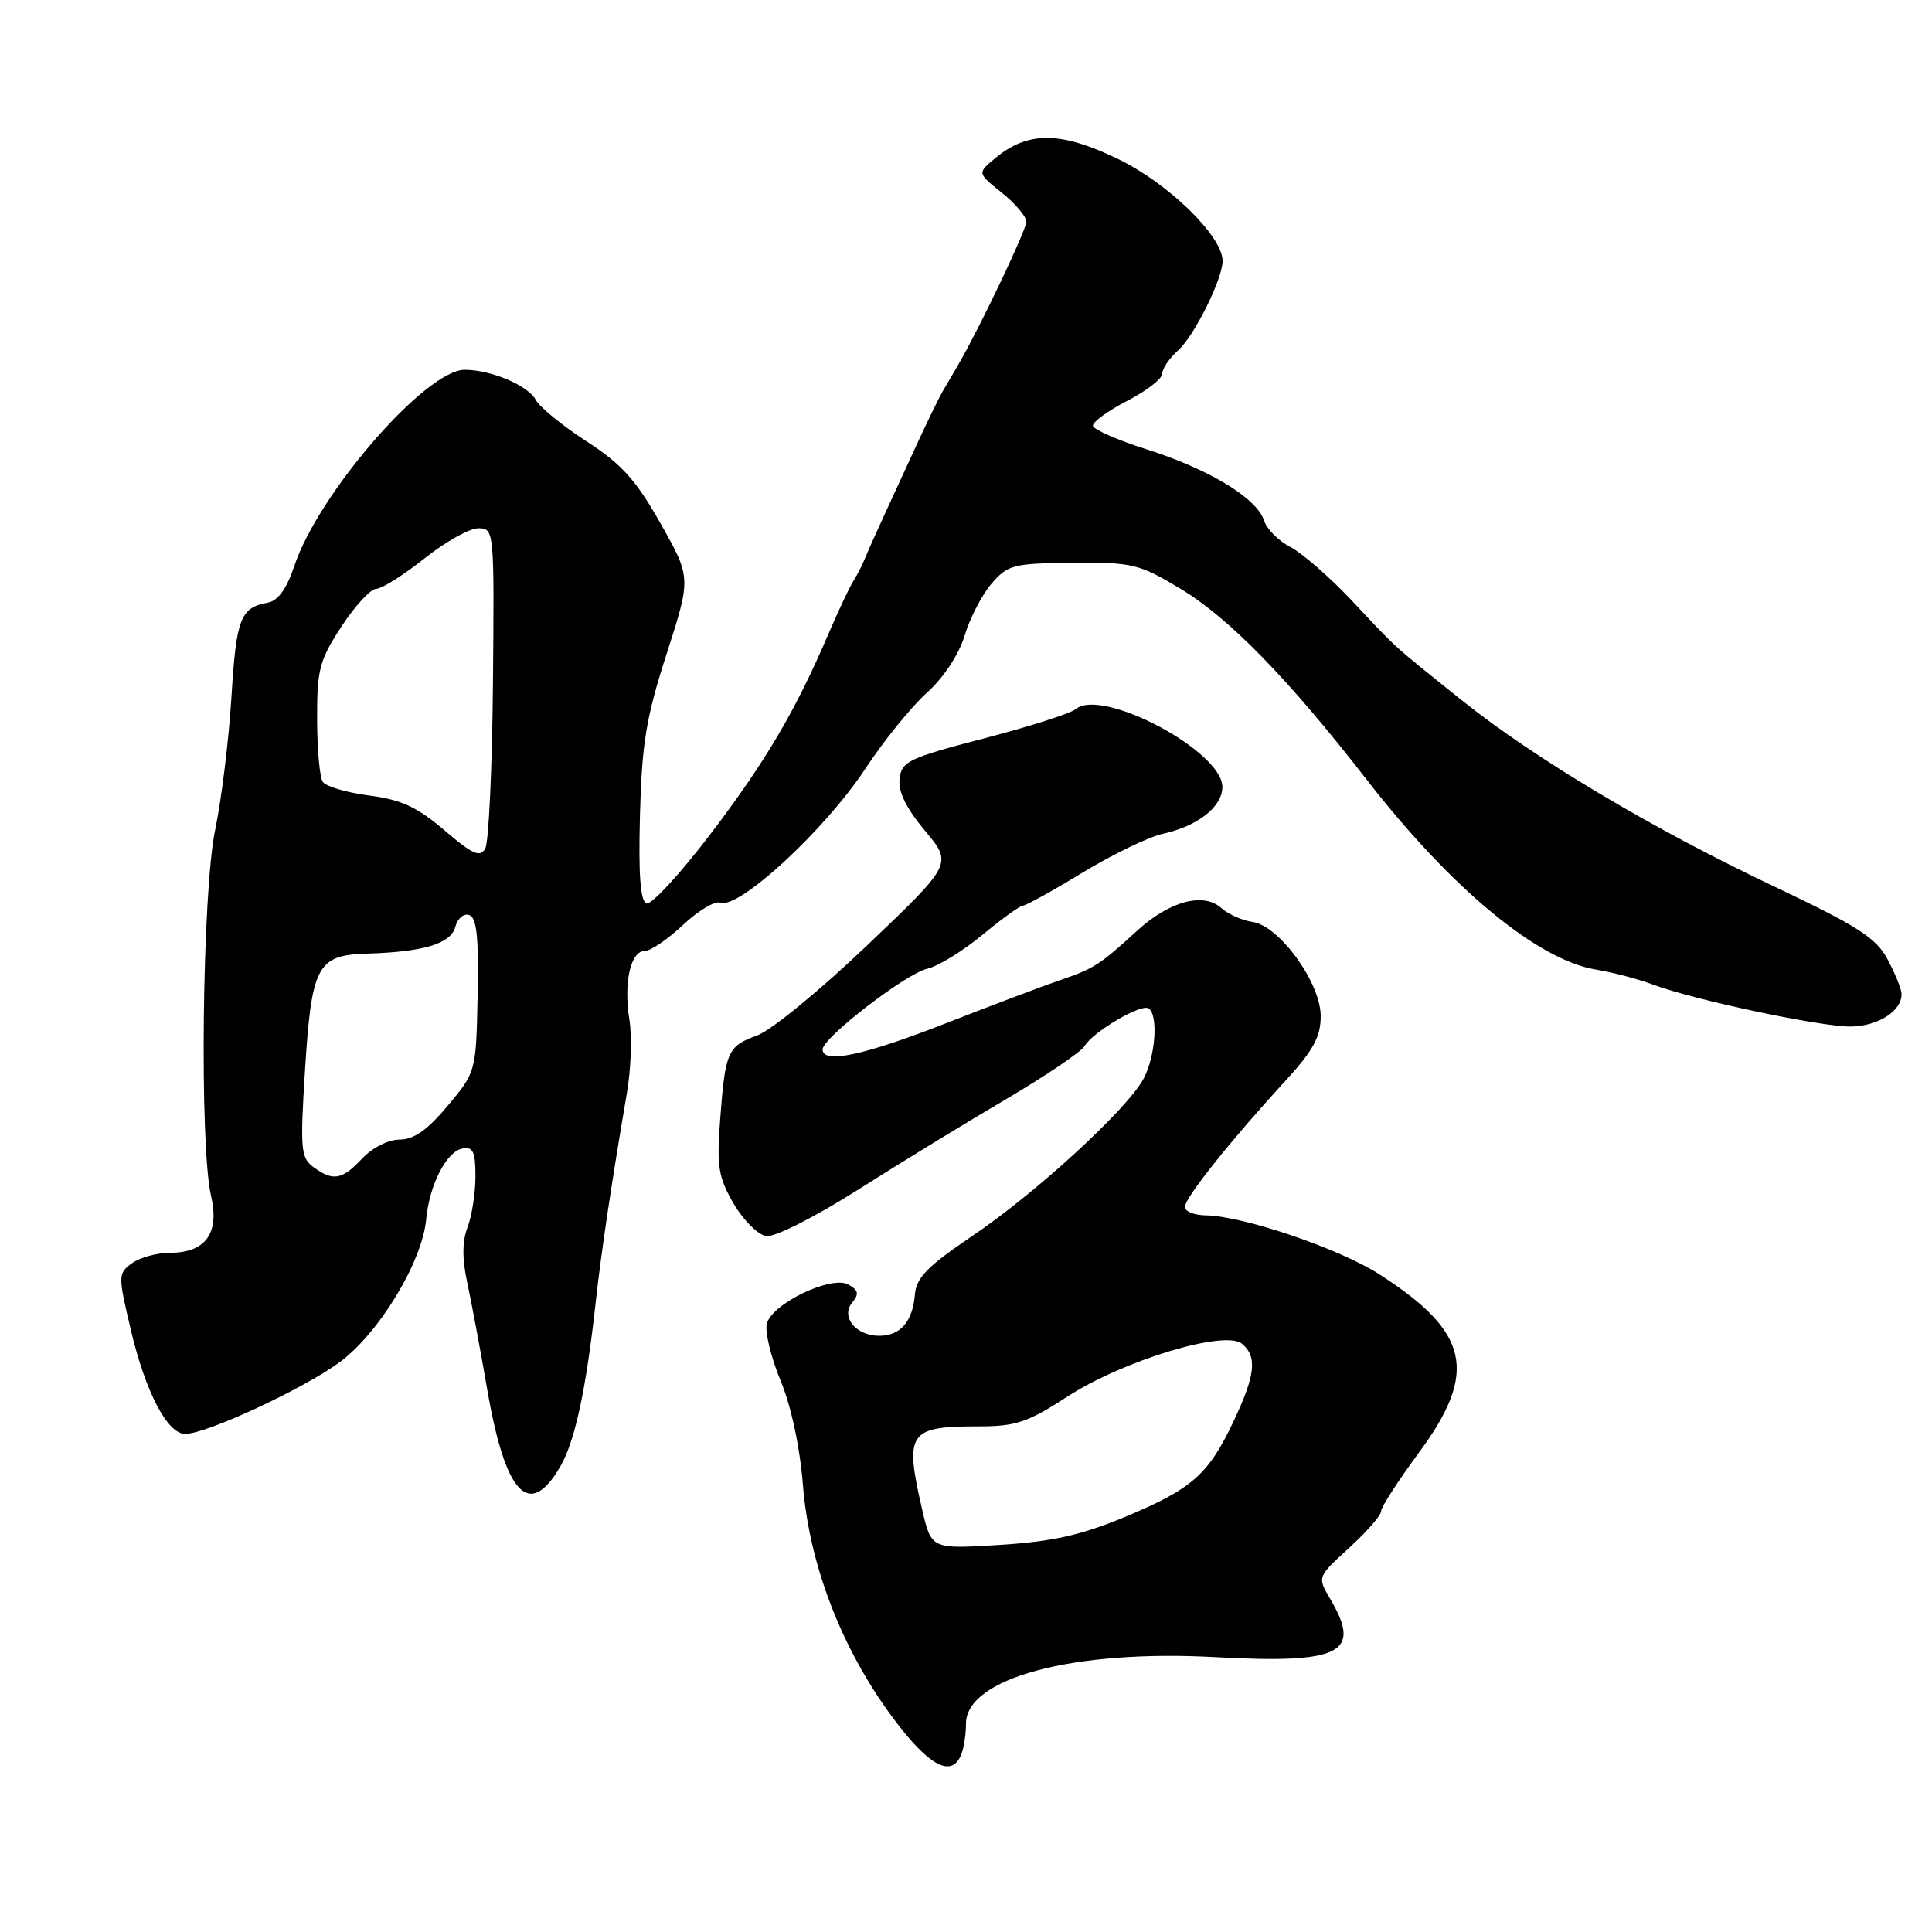 <?xml version="1.0" encoding="UTF-8" standalone="no"?>
<!DOCTYPE svg PUBLIC "-//W3C//DTD SVG 1.1//EN" "http://www.w3.org/Graphics/SVG/1.1/DTD/svg11.dtd" >
<svg xmlns="http://www.w3.org/2000/svg" xmlns:xlink="http://www.w3.org/1999/xlink" version="1.1" viewBox="0 0 256 256">
 <g >
 <path fill="currentColor"
d=" M 127.39 232.42 C 127.73 231.55 128.00 229.74 128.00 228.40 C 128.00 222.35 142.20 218.55 161.01 219.58 C 177.70 220.48 180.51 219.06 176.27 211.88 C 174.54 208.96 174.54 208.96 178.77 205.10 C 181.10 202.97 183.00 200.79 183.00 200.25 C 183.00 199.71 185.25 196.23 188.00 192.50 C 195.90 181.80 194.73 176.53 182.77 168.85 C 177.44 165.43 164.70 161.11 159.75 161.04 C 158.24 161.02 157.00 160.52 157.00 159.93 C 157.00 158.73 163.02 151.17 170.24 143.31 C 174.02 139.19 175.00 137.40 175.00 134.64 C 175.00 130.22 169.51 122.65 165.96 122.16 C 164.60 121.97 162.74 121.14 161.82 120.31 C 159.45 118.20 154.96 119.41 150.69 123.31 C 145.70 127.87 144.96 128.34 140.50 129.86 C 138.30 130.61 131.45 133.20 125.28 135.61 C 114.42 139.86 109.00 141.01 109.00 139.05 C 109.00 137.51 119.98 129.04 122.85 128.37 C 124.31 128.03 127.61 126.00 130.18 123.87 C 132.75 121.74 135.17 120.00 135.55 120.00 C 135.93 120.00 139.50 118.03 143.47 115.61 C 147.45 113.20 152.22 110.89 154.09 110.48 C 158.71 109.46 161.93 106.94 161.97 104.30 C 162.04 99.57 146.04 91.06 142.54 93.96 C 141.85 94.54 136.38 96.28 130.39 97.84 C 120.41 100.44 119.47 100.89 119.20 103.18 C 118.99 104.89 120.06 107.08 122.56 110.07 C 126.23 114.46 126.23 114.46 114.94 125.23 C 108.74 131.15 102.18 136.53 100.36 137.19 C 96.40 138.62 96.10 139.31 95.42 148.40 C 94.96 154.60 95.19 156.01 97.22 159.50 C 98.50 161.70 100.45 163.63 101.55 163.79 C 102.67 163.95 108.01 161.25 113.72 157.63 C 119.31 154.08 128.17 148.66 133.40 145.59 C 138.63 142.51 143.26 139.37 143.70 138.62 C 144.79 136.75 151.16 132.98 152.18 133.61 C 153.49 134.42 153.13 139.85 151.57 142.86 C 149.52 146.83 137.31 158.06 128.78 163.81 C 122.90 167.78 121.41 169.30 121.23 171.53 C 120.93 175.12 119.31 177.00 116.50 177.00 C 113.40 177.00 111.36 174.47 112.93 172.58 C 113.86 171.46 113.75 170.96 112.41 170.21 C 110.17 168.96 102.30 172.73 101.61 175.39 C 101.33 176.45 102.15 179.83 103.42 182.91 C 104.83 186.30 105.99 191.74 106.39 196.74 C 107.22 207.23 111.45 218.28 118.08 227.31 C 122.99 234.00 126.13 235.72 127.39 232.42 Z  M 74.23 194.34 C 76.18 191.02 77.67 184.09 78.94 172.50 C 79.69 165.74 81.04 156.70 83.07 144.82 C 83.61 141.70 83.76 137.34 83.40 135.12 C 82.61 130.19 83.55 126.00 85.45 126.00 C 86.22 126.00 88.50 124.45 90.50 122.56 C 92.51 120.67 94.73 119.34 95.43 119.61 C 97.87 120.55 109.31 109.99 114.67 101.85 C 117.09 98.17 120.75 93.65 122.82 91.79 C 125.07 89.75 127.06 86.73 127.82 84.21 C 128.51 81.91 130.11 78.82 131.38 77.34 C 133.54 74.83 134.26 74.65 142.13 74.58 C 150.06 74.50 150.92 74.71 156.40 78.00 C 162.85 81.87 170.72 89.94 181.11 103.33 C 192.32 117.76 203.75 127.22 211.50 128.48 C 213.70 128.84 217.07 129.73 219.00 130.45 C 224.44 132.49 241.09 136.03 245.18 136.02 C 248.83 136.00 252.04 133.95 251.96 131.68 C 251.94 131.03 251.11 128.98 250.11 127.12 C 248.60 124.27 246.21 122.74 235.08 117.46 C 218.95 109.82 203.35 100.52 193.71 92.80 C 184.36 85.31 185.30 86.17 179.19 79.65 C 176.26 76.53 172.58 73.32 171.01 72.50 C 169.43 71.69 167.85 70.10 167.49 68.97 C 166.55 66.02 160.23 62.18 152.02 59.57 C 148.11 58.33 144.86 56.91 144.82 56.41 C 144.78 55.91 146.82 54.43 149.37 53.11 C 151.92 51.80 154.00 50.19 154.00 49.52 C 154.00 48.85 154.96 47.45 156.13 46.40 C 158.25 44.51 162.00 36.96 162.00 34.58 C 162.00 31.30 154.83 24.30 148.15 21.07 C 140.50 17.37 136.19 17.35 131.82 21.00 C 129.50 22.94 129.50 22.94 132.75 25.54 C 134.54 26.97 136.00 28.70 136.00 29.38 C 136.00 30.45 129.84 43.39 127.02 48.25 C 126.46 49.21 125.54 50.79 124.97 51.75 C 124.41 52.71 122.82 55.98 121.43 59.00 C 120.05 62.02 118.08 66.30 117.06 68.50 C 116.04 70.70 114.94 73.17 114.61 74.00 C 114.28 74.83 113.59 76.17 113.07 77.00 C 112.55 77.83 111.09 80.92 109.82 83.89 C 105.44 94.14 101.47 100.88 94.17 110.48 C 90.14 115.78 86.31 119.93 85.67 119.71 C 84.85 119.42 84.59 115.96 84.80 107.98 C 85.05 98.49 85.62 95.05 88.34 86.61 C 91.58 76.54 91.58 76.54 87.54 69.39 C 84.28 63.61 82.39 61.51 77.72 58.48 C 74.53 56.42 71.50 53.94 70.98 52.97 C 69.97 51.08 65.04 49.00 61.58 49.00 C 56.43 49.00 42.21 65.36 39.00 74.99 C 37.99 78.01 36.85 79.60 35.50 79.85 C 31.85 80.52 31.31 81.91 30.67 92.34 C 30.32 98.03 29.35 105.94 28.52 109.91 C 26.79 118.11 26.41 151.77 27.97 158.48 C 29.11 163.41 27.24 166.00 22.54 166.00 C 20.80 166.00 18.53 166.63 17.48 167.39 C 15.64 168.74 15.63 168.99 17.33 176.19 C 19.28 184.46 22.17 190.00 24.54 190.00 C 27.35 190.00 40.15 184.06 44.98 180.52 C 50.21 176.68 55.94 167.23 56.47 161.58 C 56.89 157.02 59.15 152.60 61.26 152.19 C 62.68 151.91 63.00 152.59 63.00 155.86 C 63.00 158.07 62.53 161.11 61.95 162.62 C 61.24 164.49 61.23 166.83 61.91 169.93 C 62.45 172.45 63.64 178.78 64.54 184.00 C 66.95 198.04 70.11 201.41 74.23 194.34 Z  M 122.20 200.06 C 119.83 189.76 120.35 189.00 129.76 189.00 C 134.59 189.00 136.20 188.46 141.43 185.06 C 148.79 180.28 162.31 176.18 164.56 178.05 C 166.62 179.76 166.36 182.19 163.44 188.36 C 160.09 195.43 157.95 197.30 148.97 201.04 C 143.21 203.43 139.42 204.27 132.45 204.71 C 123.41 205.27 123.41 205.27 122.20 200.06 Z  M 41.54 154.65 C 39.86 153.42 39.76 152.30 40.41 141.90 C 41.28 127.96 42.02 126.55 48.62 126.36 C 56.18 126.13 59.75 125.05 60.34 122.79 C 60.63 121.69 61.46 120.99 62.18 121.25 C 63.17 121.59 63.45 124.21 63.29 131.86 C 63.08 142.02 63.08 142.03 59.33 146.51 C 56.64 149.73 54.84 151.00 52.96 151.00 C 51.47 151.00 49.34 152.07 48.00 153.50 C 45.32 156.35 44.15 156.56 41.54 154.65 Z  M 58.89 110.02 C 55.27 106.93 53.18 105.96 48.91 105.41 C 45.93 105.02 43.17 104.21 42.77 103.60 C 42.36 103.00 42.02 99.23 42.02 95.24 C 42.00 88.72 42.33 87.47 45.25 83.01 C 47.04 80.27 49.11 78.03 49.86 78.02 C 50.60 78.01 53.47 76.20 56.24 74.00 C 59.00 71.80 62.21 70.00 63.38 70.00 C 65.48 70.00 65.50 70.22 65.32 90.47 C 65.22 101.73 64.76 111.61 64.30 112.43 C 63.61 113.66 62.63 113.22 58.89 110.02 Z "/>
</g>
</svg>